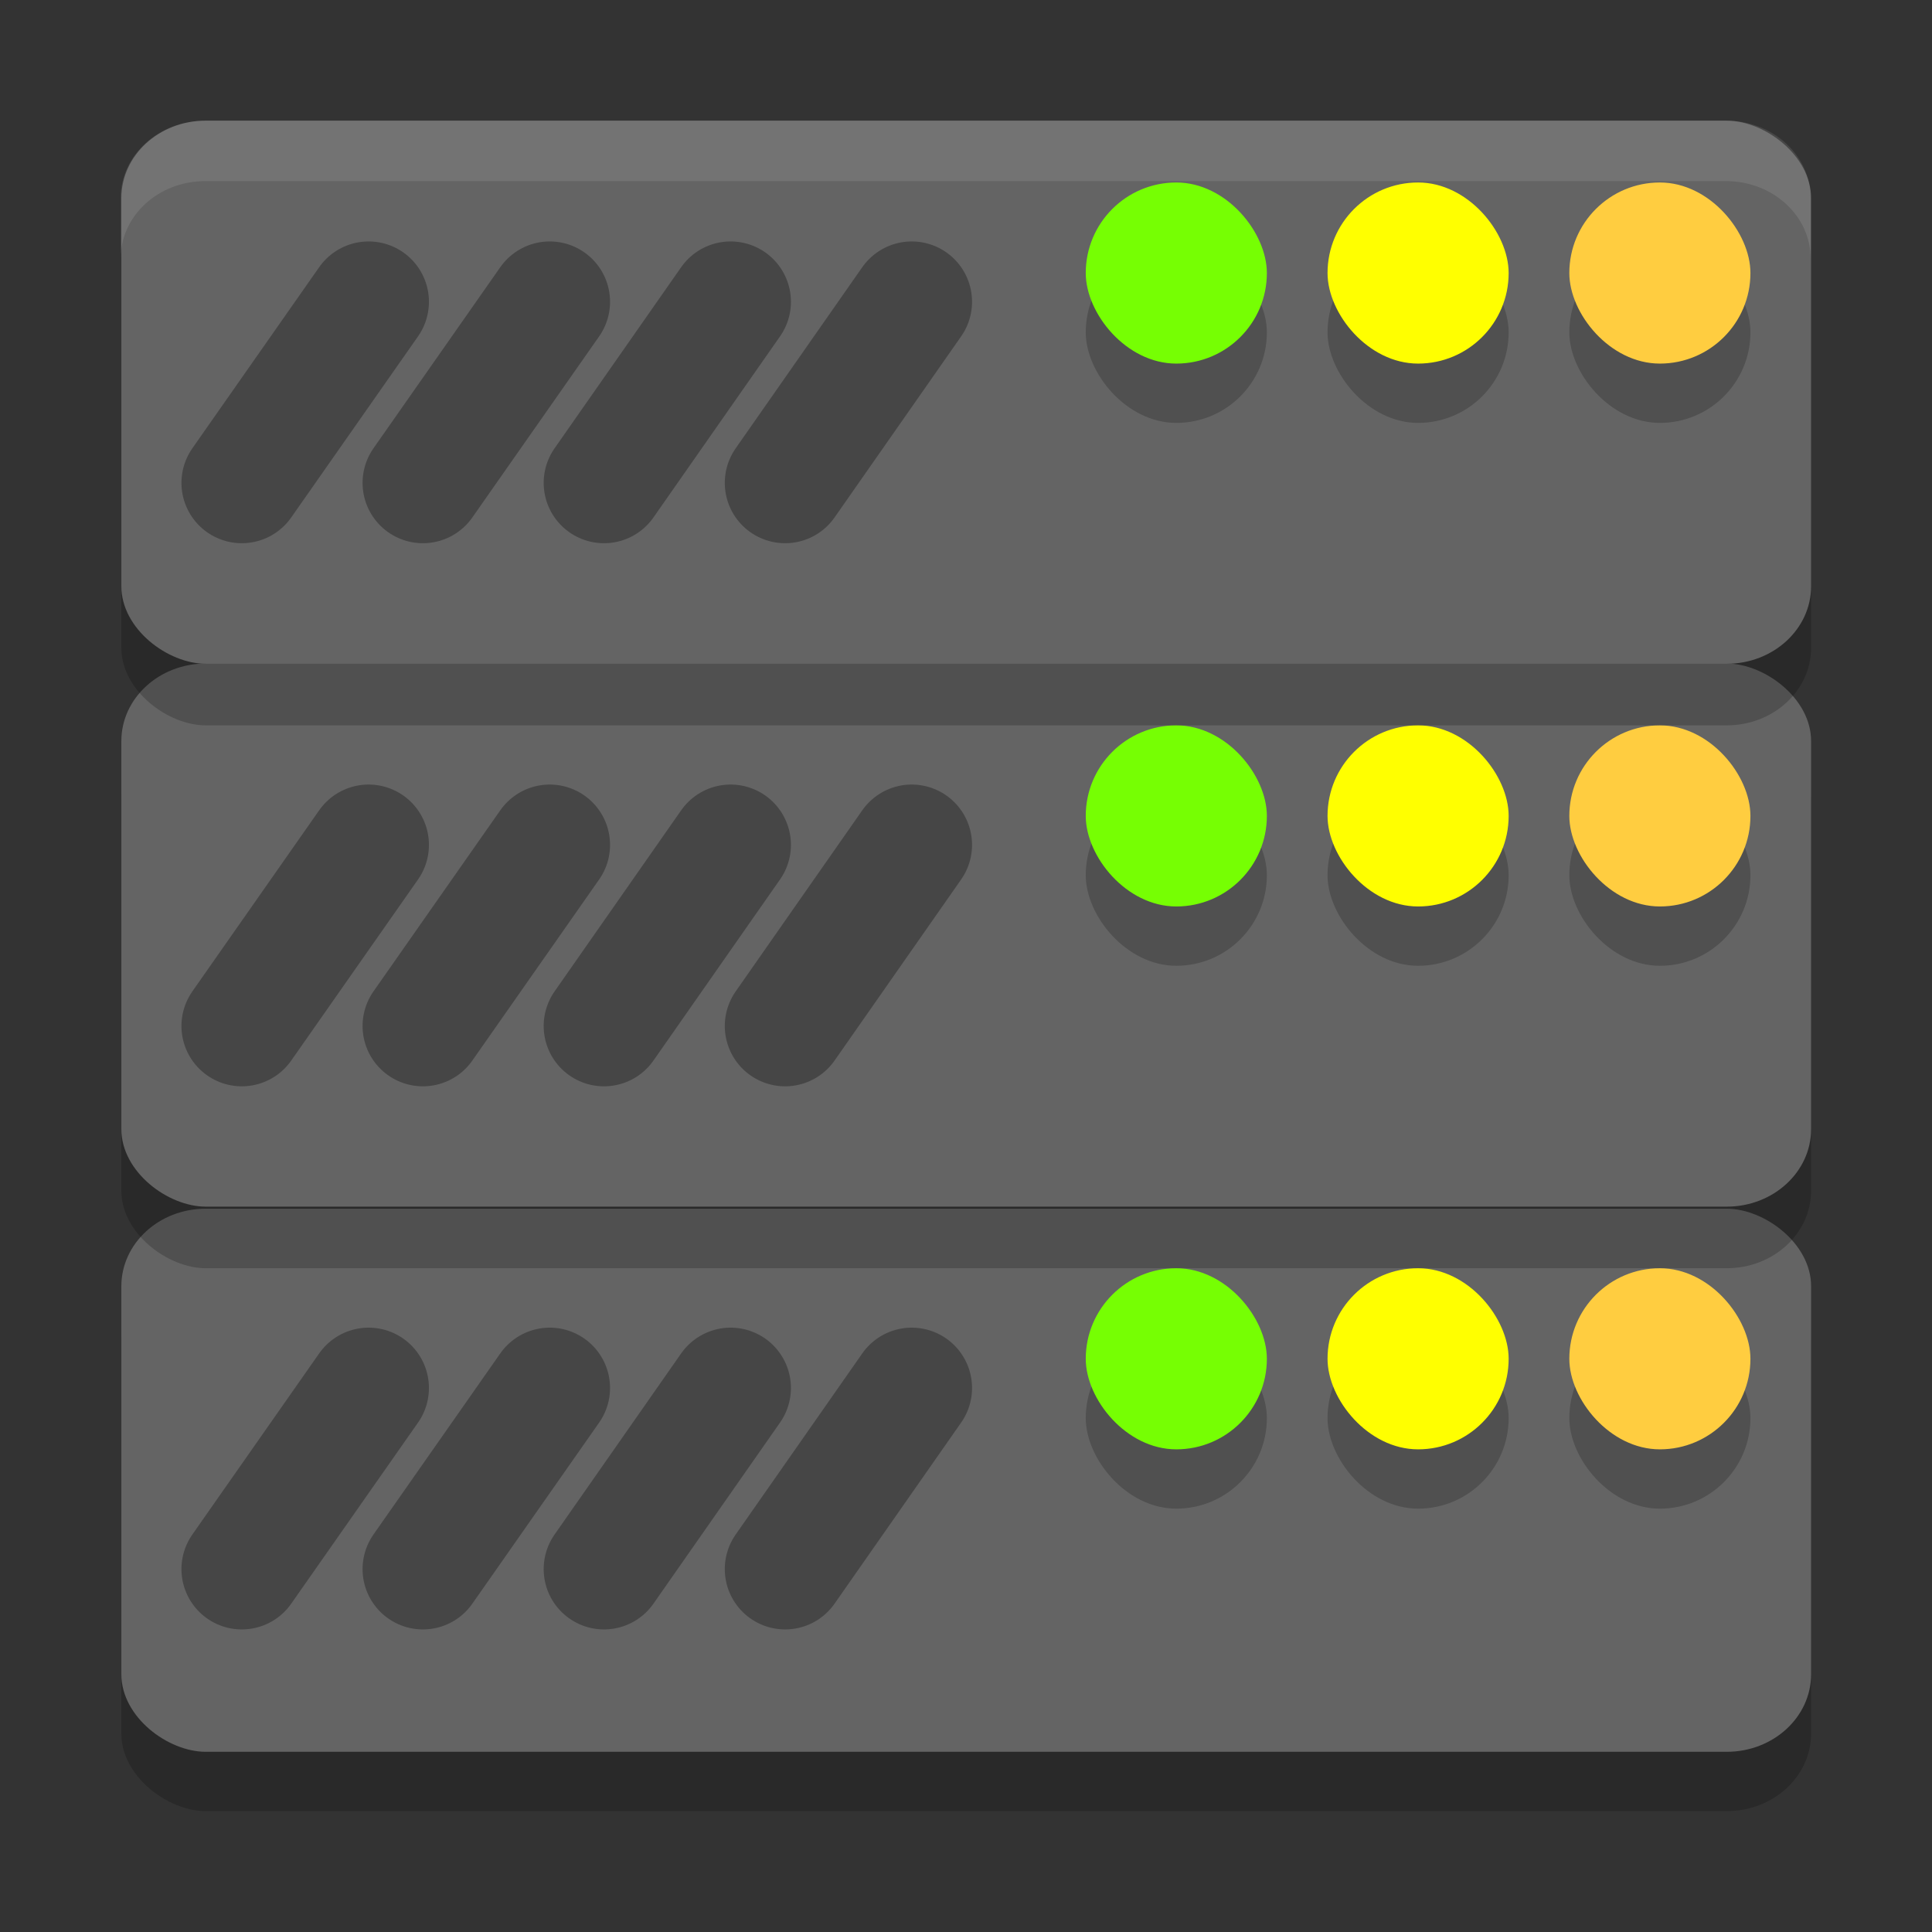 <svg xmlns="http://www.w3.org/2000/svg" width="32" height="32" version="1.1" viewBox="0 0 8.47 8.47">
 <rect x="0" y="0" width="8.47" height="8.47" fill="#333333" stroke="none"/>
 <rect style="opacity:0.2" width="2.381" height="7.408" x="-7.94" y="-7.94" rx=".34" ry=".37" transform="matrix(0,-1,-1,0,0,0)"/>
 <rect style="fill:#646464" width="2.381" height="7.408" x="-7.68" y="-7.94" rx=".34" ry=".37" transform="matrix(0,-1,-1,0,0,0)"/>
 <path style="fill:none;stroke:#000000;stroke-width:0.529;stroke-linecap:round;opacity:0.3" d="M 3.203,6.085 2.648,6.879"/>
 <path style="fill:none;stroke:#000000;stroke-width:0.529;stroke-linecap:round;opacity:0.3" d="M 2.41,6.085 1.854,6.879"/>
 <path style="fill:none;stroke:#000000;stroke-width:0.529;stroke-linecap:round;opacity:0.3" d="M 1.616,6.085 1.06,6.879"/>
 <rect style="opacity:0.2" width=".794" height=".794" x="4.76" y="5.82" ry=".397"/>
 <rect style="fill:#76ff03" width=".794" height=".794" x="4.76" y="5.56" ry=".397"/>
 <rect style="opacity:0.2" width=".794" height=".794" x="5.82" y="5.82" ry=".397"/>
 <rect style="fill:#ffff00" width=".794" height=".794" x="5.82" y="5.56" ry=".397"/>
 <rect style="opacity:0.2" width=".794" height=".794" x="6.88" y="5.82" ry=".397"/>
 <rect style="fill:#ffcd40" width=".794" height=".794" x="6.88" y="5.56" ry=".397"/>
 <path style="fill:none;stroke:#000000;stroke-width:0.529;stroke-linecap:round;opacity:0.3" d="M 3.997,6.085 3.442,6.879"/>
 <rect style="opacity:0.2" width="2.381" height="7.408" x="-5.56" y="-7.94" rx=".34" ry=".37" transform="matrix(0,-1,-1,0,0,0)"/>
 <rect style="fill:#646464" width="2.381" height="7.408" x="-5.29" y="-7.94" rx=".34" ry=".37" transform="matrix(0,-1,-1,0,0,0)"/>
 <path style="fill:none;stroke:#000000;stroke-width:0.529;stroke-linecap:round;opacity:0.3" d="M 3.203,3.704 2.648,4.498"/>
 <path style="fill:none;stroke:#000000;stroke-width:0.529;stroke-linecap:round;opacity:0.3" d="M 2.41,3.704 1.854,4.498"/>
 <path style="fill:none;stroke:#000000;stroke-width:0.529;stroke-linecap:round;opacity:0.3" d="M 1.616,3.704 1.06,4.498"/>
 <rect style="opacity:0.2" width=".794" height=".794" x="4.76" y="3.44" ry=".397"/>
 <rect style="fill:#76ff03" width=".794" height=".794" x="4.76" y="3.18" ry=".397"/>
 <rect style="opacity:0.2" width=".794" height=".794" x="5.82" y="3.44" ry=".397"/>
 <rect style="fill:#ffff00" width=".794" height=".794" x="5.82" y="3.18" ry=".397"/>
 <rect style="opacity:0.2" width=".794" height=".794" x="6.88" y="3.44" ry=".397"/>
 <rect style="fill:#ffcd40" width=".794" height=".794" x="6.88" y="3.18" ry=".397"/>
 <path style="fill:none;stroke:#000000;stroke-width:0.529;stroke-linecap:round;opacity:0.3" d="M 3.997,3.704 3.442,4.498"/>
 <rect style="opacity:0.2" width="2.381" height="7.408" x="-3.18" y="-7.94" rx=".34" ry=".37" transform="matrix(0,-1,-1,0,0,0)"/>
 <rect style="fill:#646464" width="2.381" height="7.408" x="-2.91" y="-7.94" rx=".34" ry=".37" transform="matrix(0,-1,-1,0,0,0)"/>
 <path style="fill:none;stroke:#000000;stroke-width:0.529;stroke-linecap:round;opacity:0.3" d="M 3.203,1.323 2.648,2.117"/>
 <path style="fill:none;stroke:#000000;stroke-width:0.529;stroke-linecap:round;opacity:0.3" d="M 2.41,1.323 1.854,2.117"/>
 <path style="fill:none;stroke:#000000;stroke-width:0.529;stroke-linecap:round;opacity:0.3" d="M 1.616,1.323 1.06,2.117"/>
 <rect style="opacity:0.2" width=".794" height=".794" x="4.76" y="1.06" ry=".397"/>
 <rect style="fill:#76ff03" width=".794" height=".794" x="4.76" y=".8" ry=".397"/>
 <rect style="opacity:0.2" width=".794" height=".794" x="5.82" y="1.06" ry=".397"/>
 <rect style="fill:#ffff00" width=".794" height=".794" x="5.82" y=".8" ry=".397"/>
 <rect style="opacity:0.2" width=".794" height=".794" x="6.88" y="1.06" ry=".397"/>
 <rect style="fill:#ffcd40" width=".794" height=".794" x="6.88" y=".8" ry=".397"/>
 <path style="fill:none;stroke:#000000;stroke-width:0.529;stroke-linecap:round;opacity:0.3" d="M 3.997,1.323 3.442,2.117"/>
 <path style="opacity:0.1;fill:#ffffff" d="m 0.9,0.529 c -0.205,0 -0.371,0.152 -0.371,0.34 V 1.134 c 0,-0.188 0.165,-0.34 0.371,-0.34 H 7.567 c 0.205,0 0.371,0.152 0.371,0.34 V 0.869 c 0,-0.188 -0.165,-0.34 -0.371,-0.34 z"/>
</svg>

